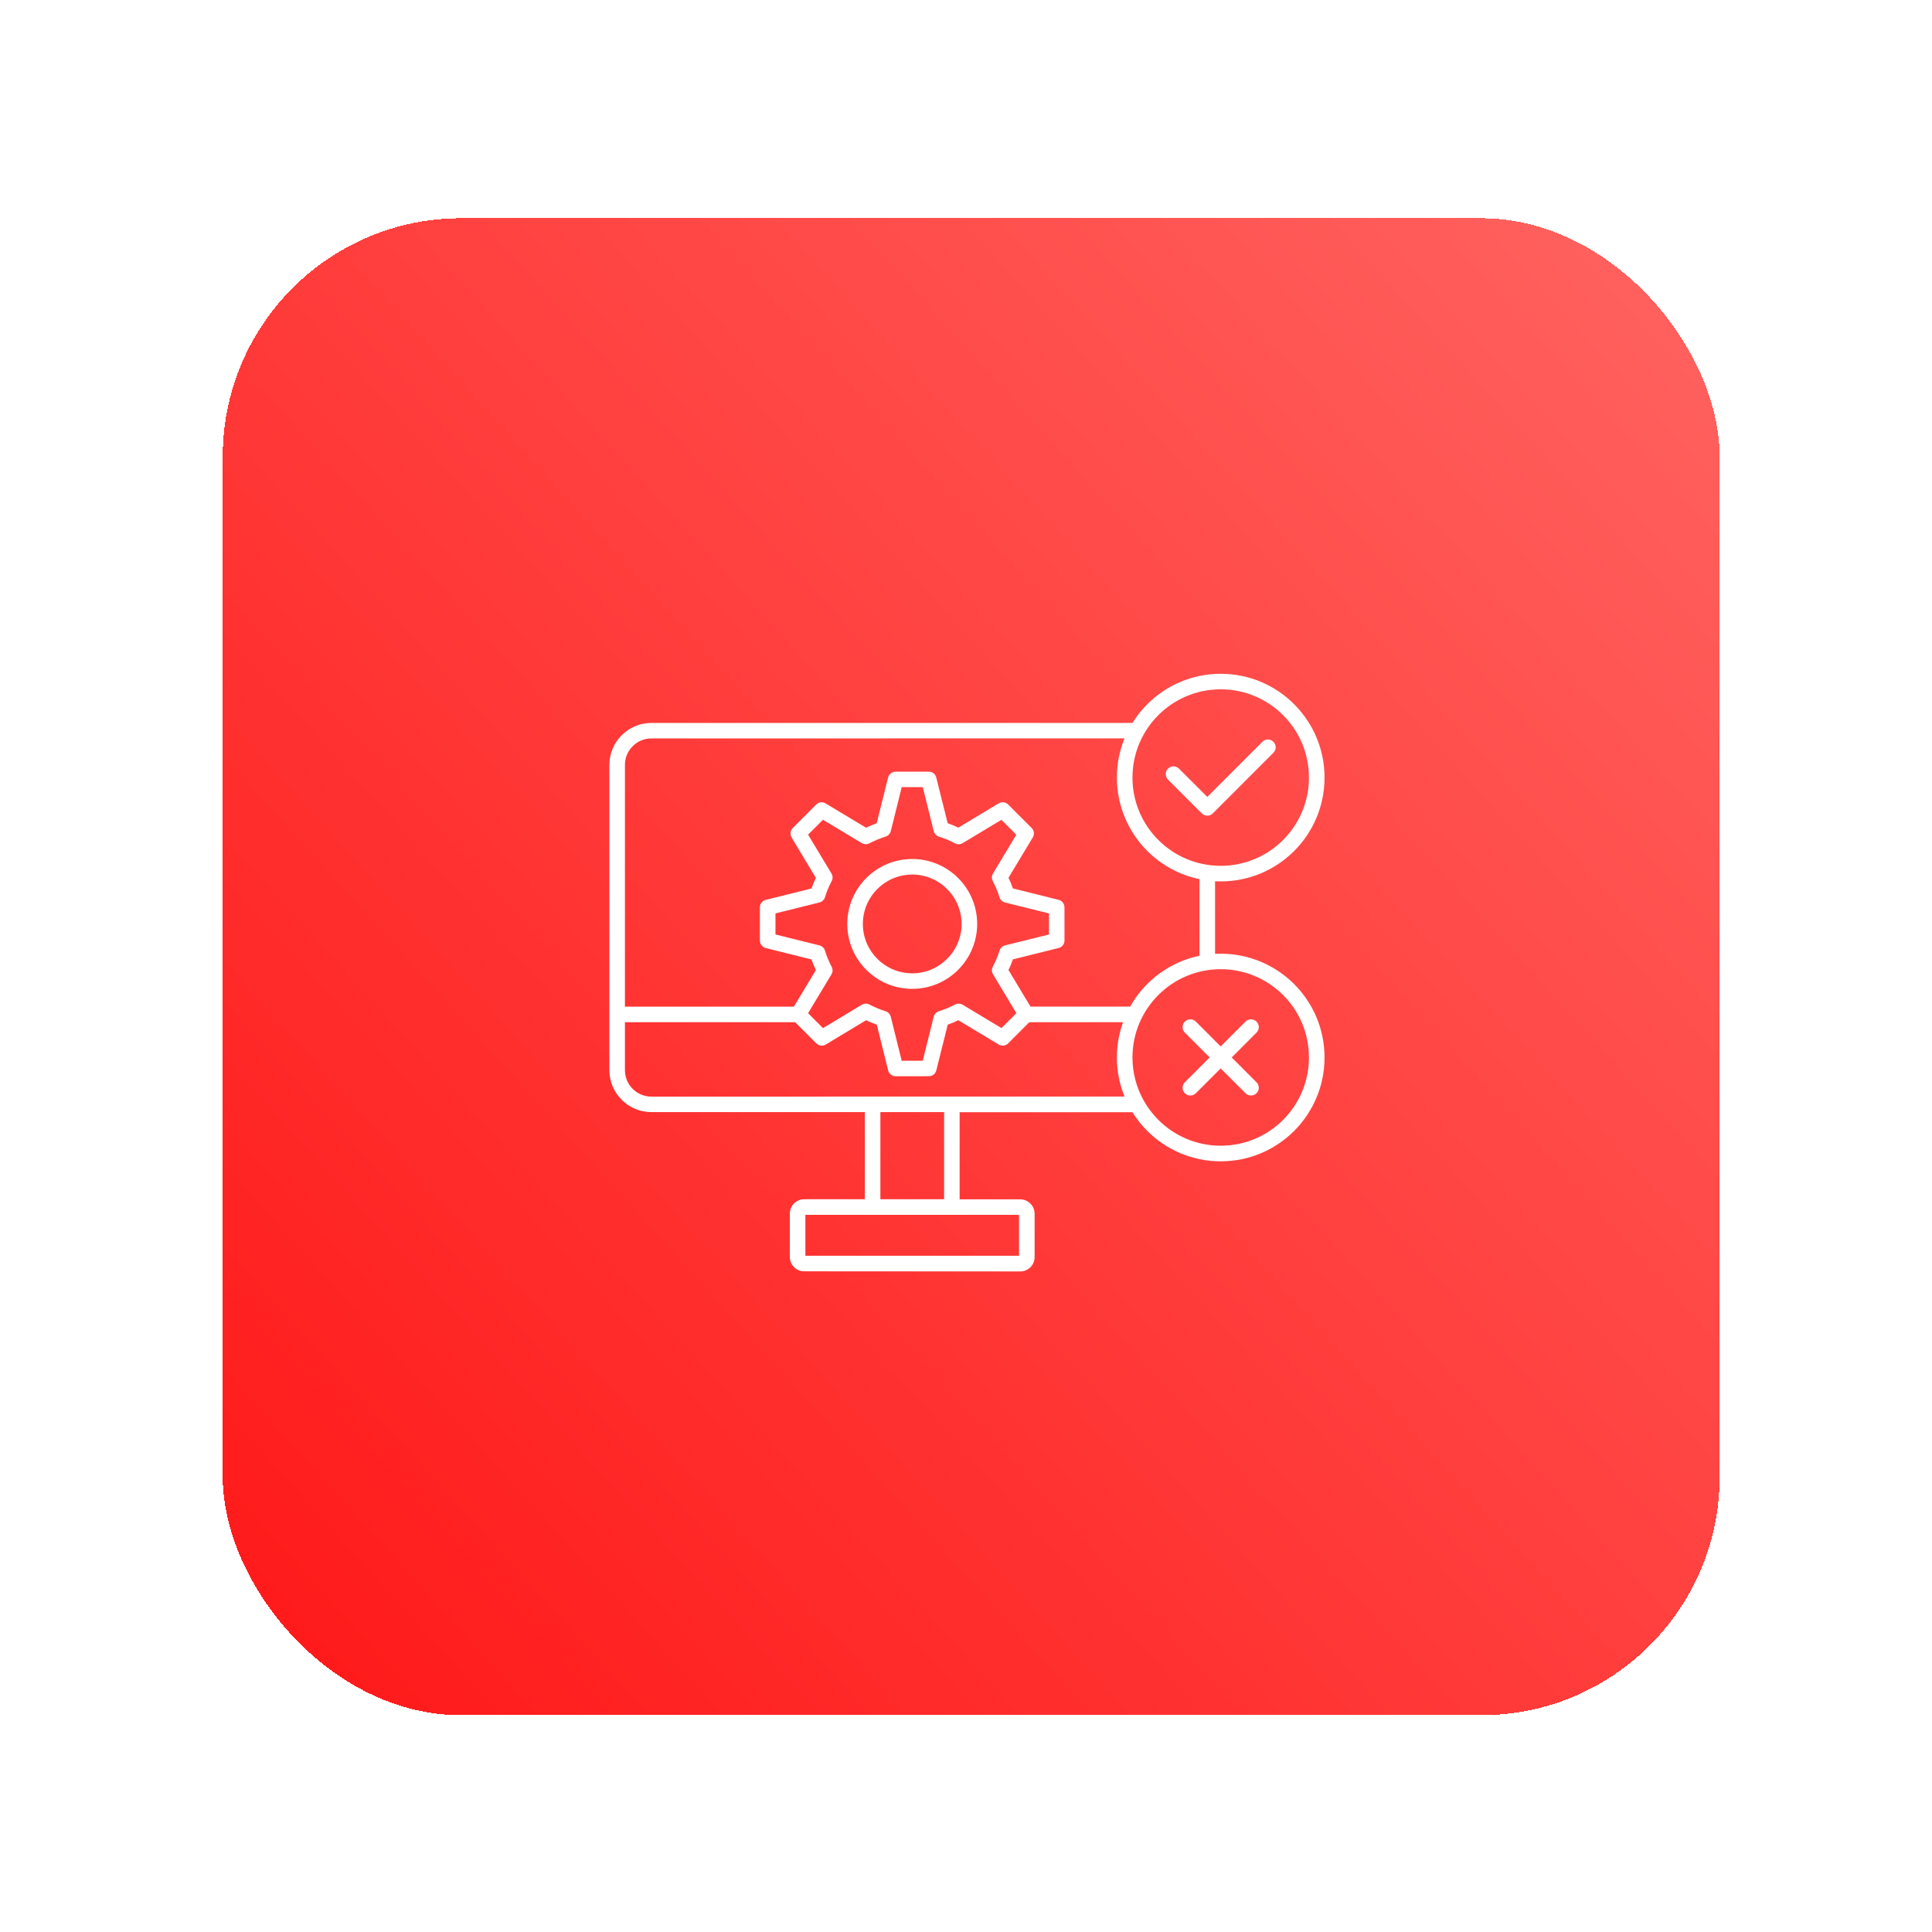<svg width="60" height="60" viewBox="0 0 60 60" fill="none" xmlns="http://www.w3.org/2000/svg">
<g filter="url(#filter0_d_200_9751)">
<rect x="5.992" y="5.853" width="46.488" height="46.488" rx="7.403" fill="url(#paint0_linear_200_9751)" shape-rendering="crispEdges"/>
<path fill-rule="evenodd" clip-rule="evenodd" d="M18 30.58V22.829C18 22.47 18.147 22.144 18.383 21.909C18.619 21.672 18.945 21.526 19.303 21.526H34.245C34.376 21.315 34.531 21.119 34.706 20.945C35.289 20.361 36.095 20 36.986 20C37.876 20 38.682 20.361 39.266 20.945C39.849 21.528 40.21 22.333 40.21 23.224C40.21 24.114 39.849 24.921 39.266 25.504C38.682 26.087 37.877 26.448 36.986 26.448C36.927 26.448 36.869 26.446 36.81 26.444V28.698C36.868 28.695 36.926 28.693 36.986 28.693C37.876 28.693 38.682 29.054 39.266 29.637C39.849 30.22 40.21 31.026 40.21 31.917C40.21 32.807 39.849 33.614 39.266 34.197C38.682 34.78 37.877 35.141 36.986 35.141C36.096 35.141 35.289 34.781 34.706 34.197C34.531 34.022 34.376 33.827 34.245 33.616H28.877V36.322H30.761C30.882 36.322 30.994 36.372 31.075 36.453L31.077 36.455C31.157 36.536 31.206 36.646 31.206 36.767V38.115C31.206 38.237 31.157 38.349 31.076 38.43C30.995 38.51 30.884 38.561 30.761 38.561L24.049 38.557C23.927 38.557 23.816 38.507 23.734 38.426C23.654 38.346 23.604 38.234 23.604 38.111V36.764C23.604 36.642 23.653 36.531 23.734 36.45L23.736 36.448C23.817 36.368 23.928 36.318 24.049 36.318H25.933V33.613H19.303C18.945 33.613 18.618 33.466 18.383 33.23C18.146 32.993 18 32.668 18 32.31L18 30.58ZM27.405 25.752C26.848 25.752 26.344 25.977 25.979 26.343C25.614 26.708 25.388 27.212 25.388 27.769C25.388 28.326 25.614 28.829 25.979 29.194C26.344 29.559 26.848 29.785 27.405 29.785C27.962 29.785 28.466 29.559 28.831 29.194C29.196 28.828 29.422 28.325 29.422 27.769C29.422 27.212 29.196 26.708 28.831 26.343C28.466 25.978 27.962 25.752 27.405 25.752ZM28.489 26.685C28.212 26.407 27.828 26.235 27.405 26.235C26.981 26.235 26.598 26.407 26.321 26.685C26.043 26.962 25.872 27.346 25.872 27.769C25.872 28.193 26.043 28.576 26.321 28.853C26.598 29.13 26.982 29.302 27.405 29.302C27.829 29.302 28.212 29.13 28.489 28.853C28.767 28.576 28.938 28.192 28.938 27.769C28.938 27.345 28.767 26.962 28.489 26.685ZM28.507 24.641C28.564 24.662 28.62 24.682 28.674 24.705C28.727 24.727 28.782 24.752 28.837 24.778L30.091 24.024C30.188 23.966 30.309 23.984 30.385 24.06L31.114 24.789C31.199 24.874 31.206 25.006 31.139 25.099L30.395 26.336C30.421 26.391 30.445 26.445 30.468 26.499C30.491 26.553 30.512 26.608 30.532 26.666L31.95 27.019C32.06 27.046 32.133 27.145 32.133 27.252L32.134 28.283C32.134 28.402 32.048 28.5 31.934 28.52L30.532 28.87C30.511 28.927 30.491 28.983 30.468 29.037C30.445 29.09 30.421 29.145 30.395 29.2L31.078 30.336H34.173C34.318 30.078 34.497 29.841 34.705 29.634C35.141 29.199 35.7 28.887 36.326 28.757V26.378C35.7 26.248 35.141 25.936 34.705 25.501C34.122 24.918 33.761 24.112 33.761 23.221C33.761 22.791 33.845 22.381 33.998 22.006L19.303 22.008C19.077 22.008 18.872 22.1 18.724 22.249C18.575 22.398 18.483 22.603 18.483 22.828V30.337H23.73L24.413 29.202C24.387 29.147 24.362 29.092 24.34 29.038C24.317 28.985 24.296 28.929 24.276 28.871L22.858 28.518C22.748 28.491 22.674 28.392 22.674 28.284L22.674 27.254C22.674 27.135 22.759 27.036 22.874 27.017L24.276 26.668C24.297 26.61 24.317 26.555 24.34 26.501C24.362 26.447 24.387 26.392 24.413 26.338L23.659 25.084C23.602 24.987 23.619 24.866 23.695 24.79L24.423 24.061C24.508 23.976 24.64 23.968 24.733 24.036L25.971 24.78C26.026 24.754 26.08 24.729 26.134 24.707C26.188 24.684 26.244 24.663 26.301 24.643L26.655 23.224C26.682 23.114 26.781 23.04 26.888 23.04L27.919 23.039C28.038 23.039 28.136 23.125 28.156 23.24L28.507 24.641ZM31.042 30.82L30.385 31.478C30.3 31.563 30.168 31.571 30.075 31.504L28.838 30.759C28.783 30.786 28.729 30.81 28.675 30.833C28.621 30.855 28.565 30.877 28.508 30.896L28.154 32.315C28.127 32.425 28.028 32.498 27.921 32.498L26.89 32.499C26.771 32.499 26.672 32.413 26.653 32.299L26.304 30.896C26.247 30.876 26.191 30.855 26.137 30.833C26.084 30.81 26.029 30.786 25.974 30.759L24.72 31.514C24.623 31.571 24.502 31.554 24.426 31.477L23.768 30.82H18.483V32.31C18.483 32.536 18.575 32.741 18.724 32.89C18.872 33.038 19.077 33.131 19.303 33.131L26.174 33.13H33.999C33.845 32.755 33.761 32.345 33.761 31.915C33.761 31.53 33.829 31.162 33.952 30.82L31.042 30.82ZM28.489 25.149C28.407 25.115 28.327 25.086 28.249 25.061C28.165 25.041 28.095 24.974 28.072 24.884L27.733 23.52H27.079L26.74 24.884C26.72 24.965 26.66 25.032 26.576 25.057C26.493 25.083 26.409 25.113 26.323 25.149C26.239 25.184 26.16 25.221 26.085 25.259C26.012 25.302 25.919 25.304 25.84 25.259L24.634 24.533L24.171 24.996L24.897 26.202C24.939 26.272 24.944 26.361 24.903 26.438C24.862 26.515 24.823 26.597 24.787 26.684C24.753 26.766 24.724 26.846 24.7 26.925C24.679 27.009 24.613 27.079 24.523 27.102L23.158 27.442V28.096L24.523 28.435C24.603 28.454 24.67 28.514 24.696 28.599C24.721 28.682 24.751 28.766 24.787 28.853C24.823 28.937 24.859 29.016 24.898 29.089C24.941 29.163 24.943 29.256 24.897 29.334L24.171 30.541L24.634 31.004L25.84 30.278C25.911 30.236 26 30.231 26.077 30.272C26.153 30.313 26.235 30.351 26.322 30.387C26.404 30.422 26.484 30.451 26.562 30.475C26.646 30.496 26.716 30.561 26.739 30.652L27.078 32.017H27.732L28.071 30.652H28.072C28.092 30.572 28.151 30.505 28.235 30.479C28.318 30.454 28.403 30.424 28.489 30.387C28.573 30.352 28.652 30.315 28.726 30.277C28.799 30.234 28.893 30.232 28.971 30.278L30.177 31.003L30.64 30.54L29.914 29.333C29.872 29.263 29.867 29.174 29.908 29.097C29.949 29.021 29.988 28.939 30.024 28.852C30.058 28.77 30.087 28.69 30.112 28.612C30.132 28.528 30.198 28.457 30.288 28.435L31.653 28.096L31.652 27.442L30.287 27.103C30.207 27.083 30.14 27.023 30.114 26.939C30.089 26.855 30.059 26.771 30.023 26.684C29.988 26.601 29.95 26.521 29.912 26.448C29.869 26.375 29.867 26.281 29.913 26.203L30.638 24.998L30.175 24.535L28.969 25.261C28.899 25.302 28.81 25.307 28.732 25.266C28.658 25.224 28.576 25.185 28.489 25.149ZM30.722 38.073V36.803H24.087V38.073H30.722ZM38.097 32.686L37.327 31.915L38.097 31.144C38.192 31.05 38.192 30.897 38.097 30.802C38.002 30.708 37.85 30.708 37.755 30.802L36.985 31.573L36.214 30.802C36.119 30.708 35.967 30.708 35.872 30.802C35.778 30.897 35.778 31.05 35.872 31.144L36.643 31.915L35.872 32.686C35.778 32.78 35.778 32.933 35.872 33.026C35.967 33.121 36.119 33.121 36.214 33.026L36.985 32.256L37.755 33.026C37.85 33.121 38.002 33.121 38.097 33.026C38.192 32.933 38.192 32.78 38.097 32.686ZM38.924 29.977C38.427 29.481 37.743 29.174 36.986 29.174C36.229 29.174 35.543 29.481 35.048 29.977C34.552 30.473 34.245 31.158 34.245 31.915C34.245 32.4 34.371 32.856 34.593 33.251C34.717 33.472 34.87 33.675 35.048 33.853C35.544 34.349 36.229 34.656 36.986 34.656C37.743 34.656 38.428 34.349 38.924 33.853C39.42 33.357 39.726 32.672 39.726 31.915C39.726 31.158 39.42 30.472 38.924 29.977ZM38.924 21.285C38.427 20.789 37.743 20.482 36.986 20.482C36.229 20.482 35.543 20.789 35.048 21.285C34.552 21.781 34.245 22.466 34.245 23.223C34.245 23.98 34.552 24.666 35.048 25.161C35.544 25.657 36.229 25.964 36.986 25.964C37.743 25.964 38.428 25.657 38.924 25.161C39.42 24.665 39.726 23.98 39.726 23.223C39.726 22.466 39.42 21.781 38.924 21.285ZM28.395 33.613H26.416V36.319H28.395V33.613ZM35.349 23.287L36.398 24.336C36.492 24.43 36.645 24.43 36.74 24.336L38.622 22.453C38.717 22.359 38.717 22.206 38.622 22.112C38.527 22.017 38.375 22.017 38.28 22.112L36.568 23.824L35.69 22.946C35.595 22.851 35.443 22.851 35.348 22.946C35.255 23.04 35.255 23.192 35.349 23.287Z" fill="white"/>
</g>
<defs>
<filter id="filter0_d_200_9751" x="0.44" y="0.301" width="59.443" height="59.443" filterUnits="userSpaceOnUse" color-interpolation-filters="sRGB">
<feFlood flood-opacity="0" result="BackgroundImageFix"/>
<feColorMatrix in="SourceAlpha" type="matrix" values="0 0 0 0 0 0 0 0 0 0 0 0 0 0 0 0 0 0 127 0" result="hardAlpha"/>
<feOffset dx="0.925" dy="0.925"/>
<feGaussianBlur stdDeviation="3.239"/>
<feComposite in2="hardAlpha" operator="out"/>
<feColorMatrix type="matrix" values="0 0 0 0 0.212 0 0 0 0 0.212 0 0 0 0 0.212 0 0 0 0.35 0"/>
<feBlend mode="normal" in2="BackgroundImageFix" result="effect1_dropShadow_200_9751"/>
<feBlend mode="normal" in="SourceGraphic" in2="effect1_dropShadow_200_9751" result="shape"/>
</filter>
<linearGradient id="paint0_linear_200_9751" x1="24.053" y1="72.273" x2="72.713" y2="28.182" gradientUnits="userSpaceOnUse">
<stop stop-color="#FF1717"/>
<stop offset="1" stop-color="#FF6461"/>
</linearGradient>
</defs>
</svg>
